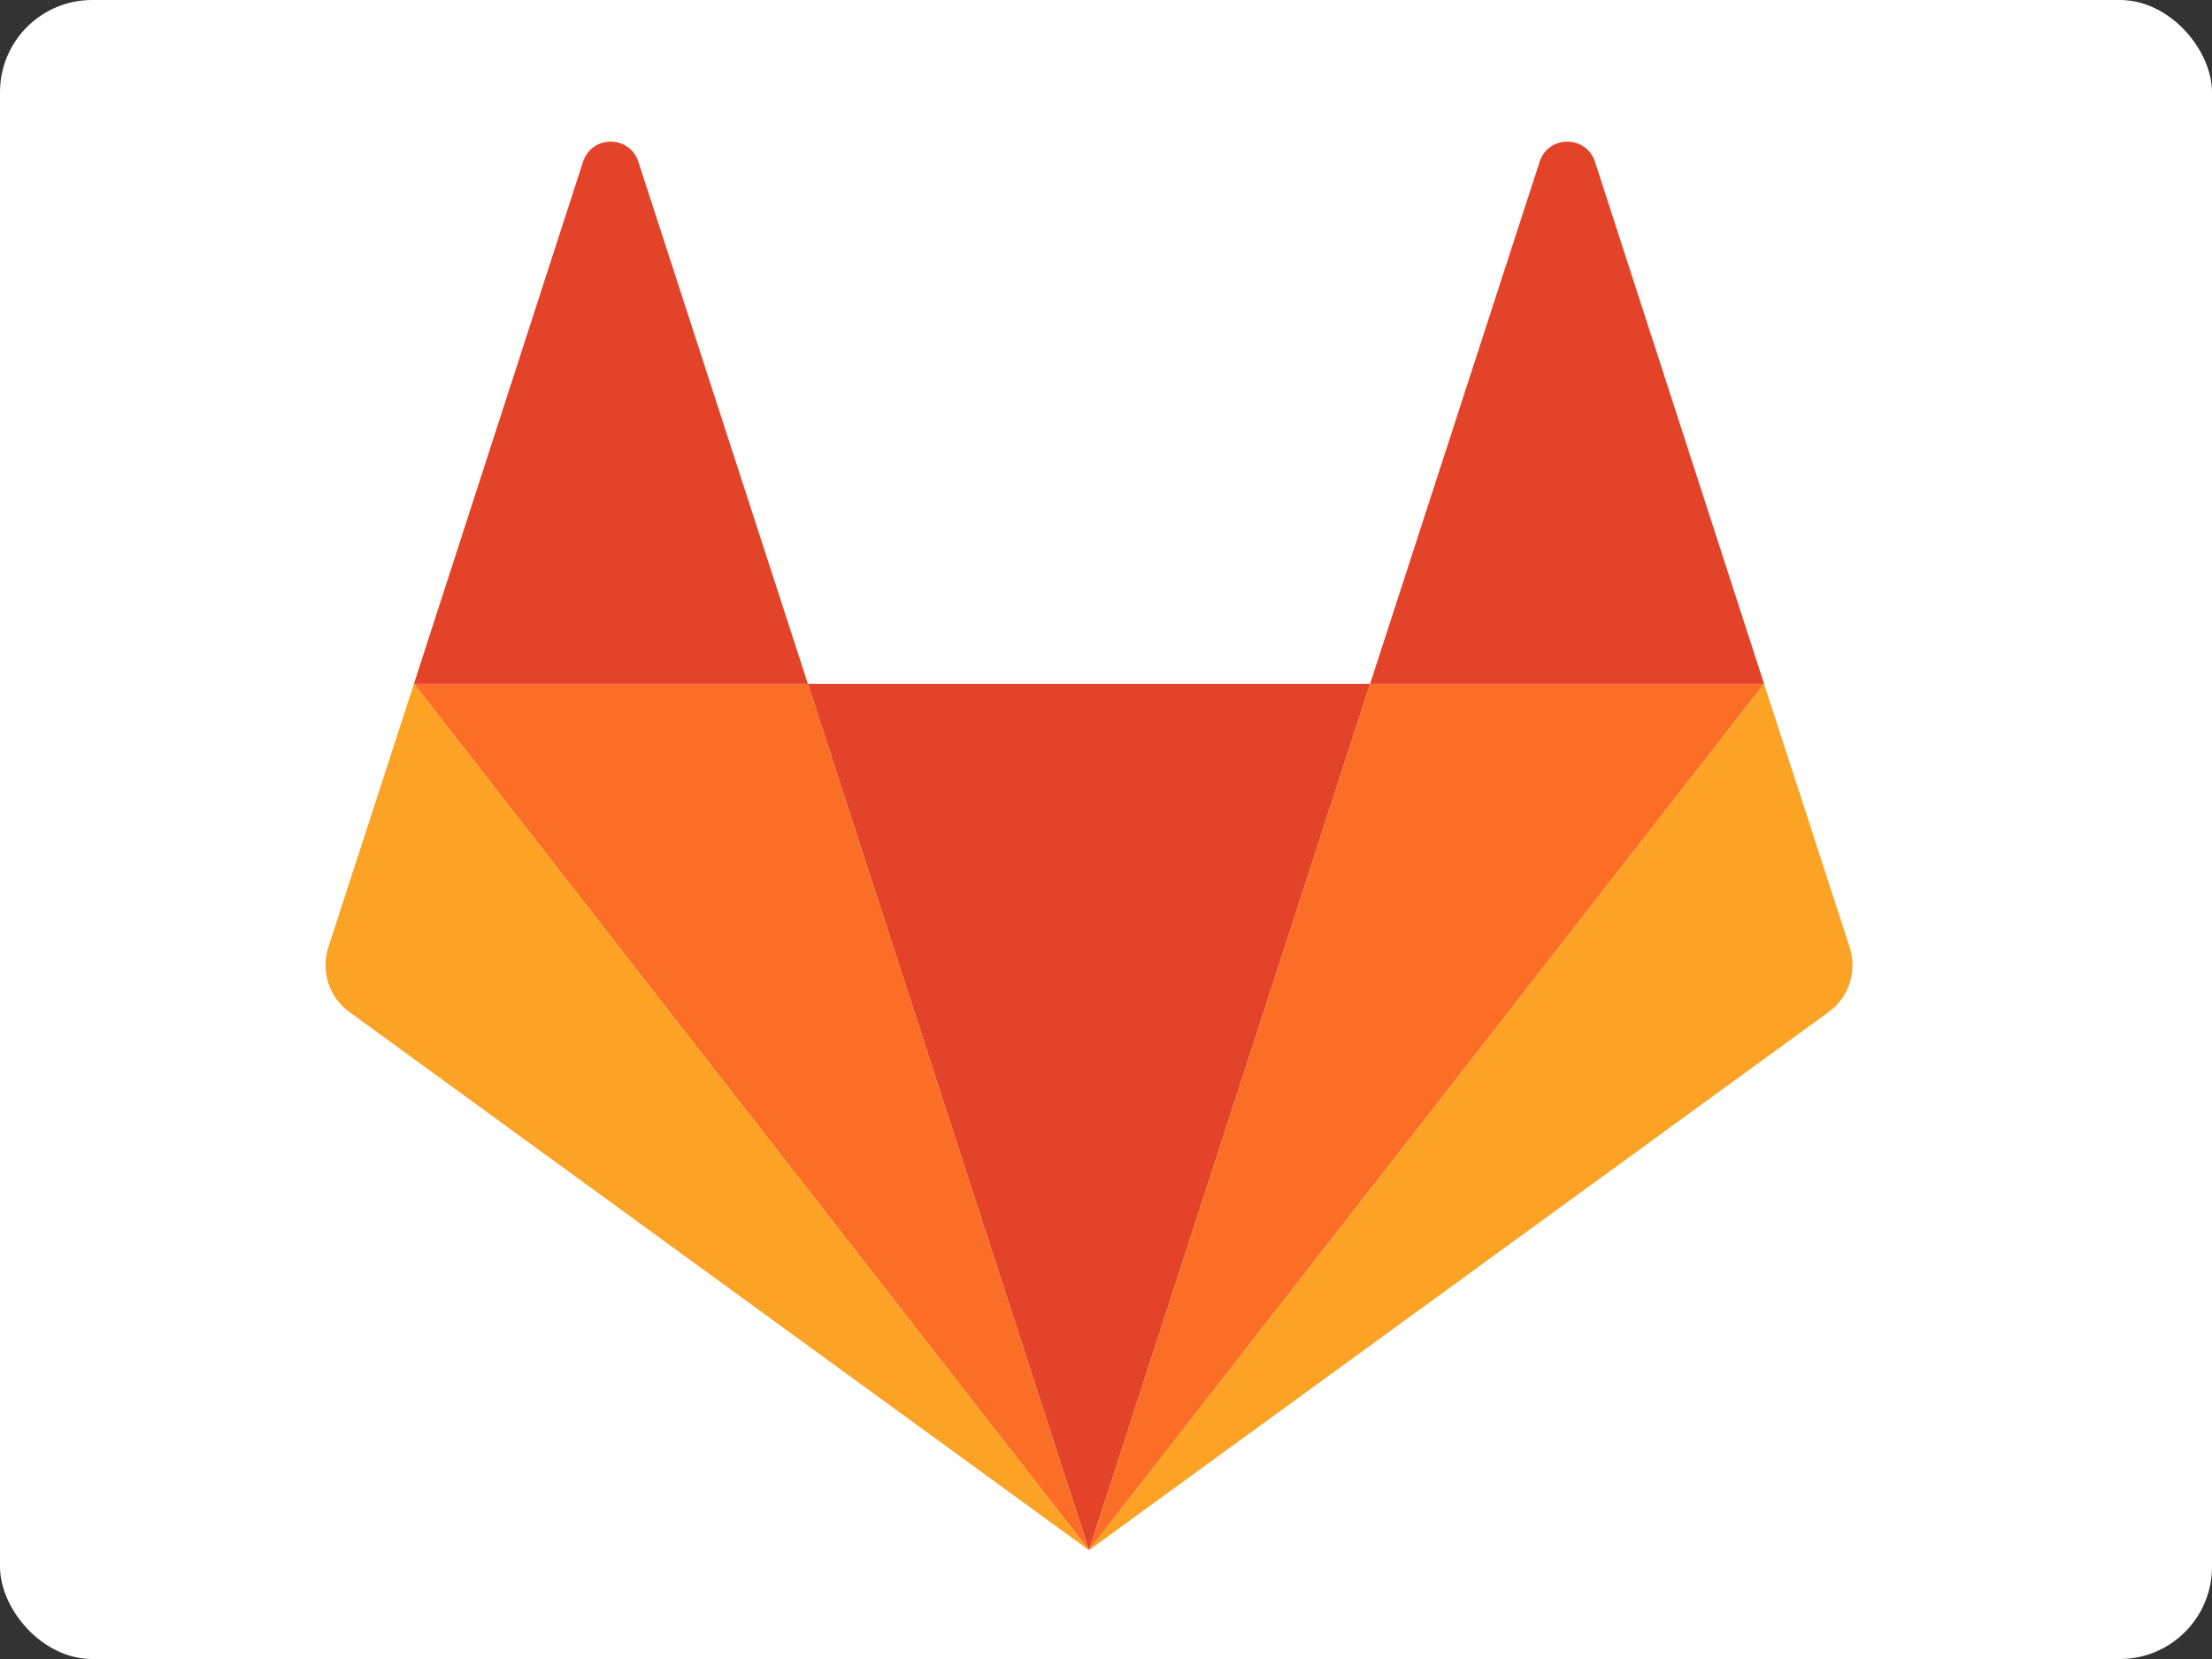 <svg xmlns="http://www.w3.org/2000/svg" width="48" height="36" viewBox="0 0 48 36">
  <rect x="0" y="0" width="48" height="36" fill="#333333" stroke="none"/>
  <g fill="none">
    <rect width="48" height="36" fill="#FFF" rx="2"/>
    <g transform="translate(7 3)">
      <polygon fill="#E24329" points="16.631 30.639 22.731 11.839 10.531 11.839"/>
      <polygon fill="#FC6D26" points="16.631 30.639 10.531 11.839 1.982 11.839"/>
      <path fill="#FCA326" d="M1.982,11.839 L0.126,17.552 C-0.045,18.073 0.144,18.648 0.583,18.962 L16.631,30.639 L1.982,11.839 Z"/>
      <path fill="#E24329" d="M1.982,11.839 L10.531,11.839 L6.853,0.512 C6.665,-0.072 5.84,-0.072 5.651,0.512 L1.982,11.839 Z"/>
      <polygon fill="#FC6D26" points="16.631 30.639 22.731 11.839 31.28 11.839"/>
      <path fill="#FCA326" d="M31.28,11.839 L33.136,17.552 C33.307,18.073 33.119,18.648 32.679,18.962 L16.631,30.639 L31.28,11.839 Z"/>
      <path fill="#E24329" d="M31.28,11.839 L22.731,11.839 L26.409,0.512 C26.597,-0.072 27.422,-0.072 27.611,0.512 L31.28,11.839 Z"/>
    </g>
  </g>
</svg>

